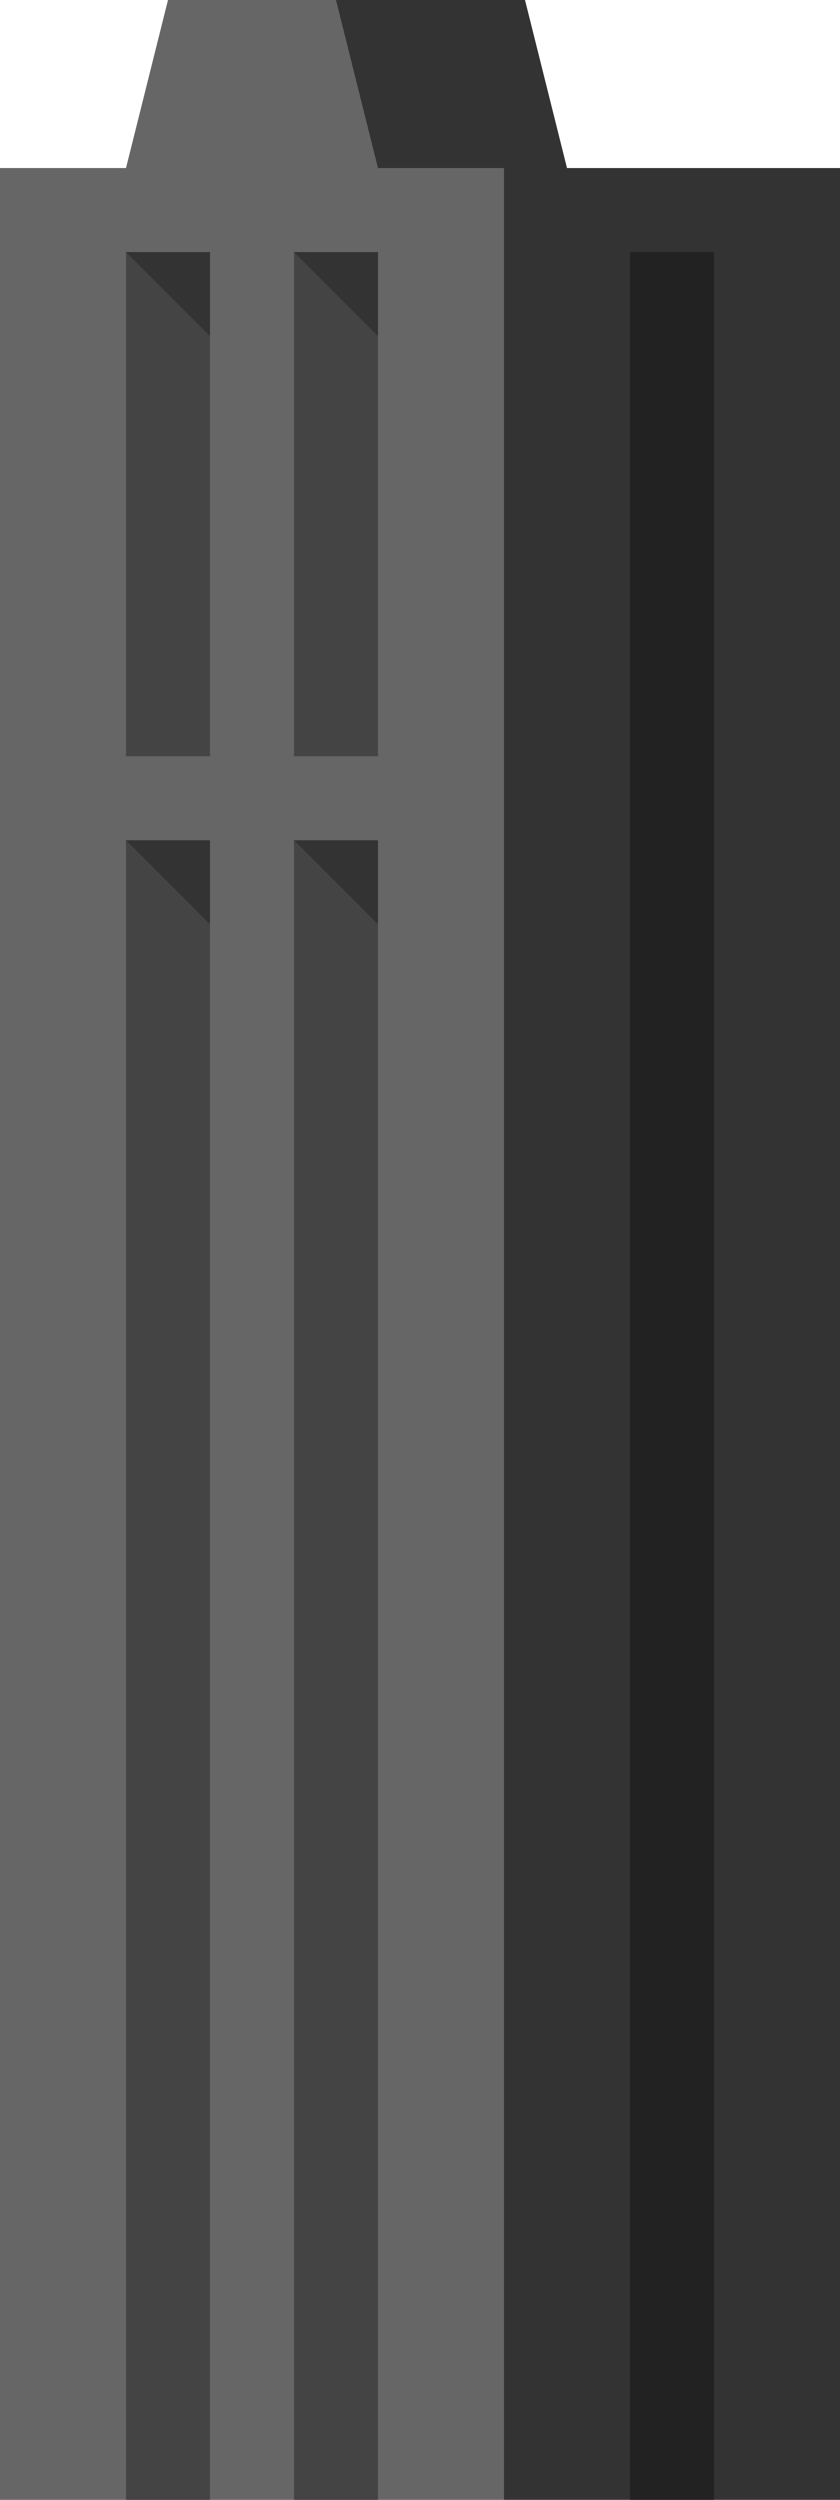 <?xml version="1.0" encoding="UTF-8" standalone="no"?>
<!DOCTYPE svg PUBLIC "-//W3C//DTD SVG 1.1//EN" "http://www.w3.org/Graphics/SVG/1.1/DTD/svg11.dtd">
<svg width="100%" height="100%" viewBox="0 0 40 119" version="1.1" xmlns="http://www.w3.org/2000/svg" xmlns:xlink="http://www.w3.org/1999/xlink" xml:space="preserve" xmlns:serif="http://www.serif.com/" style="fill-rule:evenodd;clip-rule:evenodd;stroke-linejoin:round;stroke-miterlimit:1.414;">
    <g id="Group">
        <path id="Rectangle" d="M15,0L25,0L27,8L15,8L15,0Z" style="fill:rgb(51,51,51);fill-rule:nonzero;"/>
        <path id="Combined-Shape" d="M6,8L8,0L16,0L18,8L24,8L24,119L0,119L0,8L6,8Z" style="fill:rgb(102,102,102);fill-rule:nonzero;"/>
        <rect id="Rectangle-Copy" x="24" y="8" width="16" height="111" style="fill:rgb(51,51,51);"/>
        <path id="Combined-Shape1" serif:id="Combined-Shape" d="M6,12L10,12L10,36L6,36L6,12ZM14,12L18,12L18,36L14,36L14,12ZM6,40L10,40L10,119L6,119L6,40ZM14,40L18,40L18,119L14,119L14,40Z" style="fill:rgb(68,68,68);fill-rule:nonzero;"/>
        <path id="Combined-Shape2" serif:id="Combined-Shape" d="M6,12L10,12L10,16L6,12ZM14,12L18,12L18,16L14,12Z" style="fill:rgb(51,51,51);fill-rule:nonzero;"/>
        <g id="Combined-Shape-Copy-2" transform="matrix(1,0,0,1,0,-1)">
            <path d="M6,41L10,41L10,45L6,41ZM14,41L18,41L18,45L14,41Z" style="fill:rgb(51,51,51);fill-rule:nonzero;"/>
        </g>
        <rect id="Rectangle1" serif:id="Rectangle" x="30" y="12" width="4" height="107" style="fill:rgb(34,34,34);"/>
    </g>
</svg>
